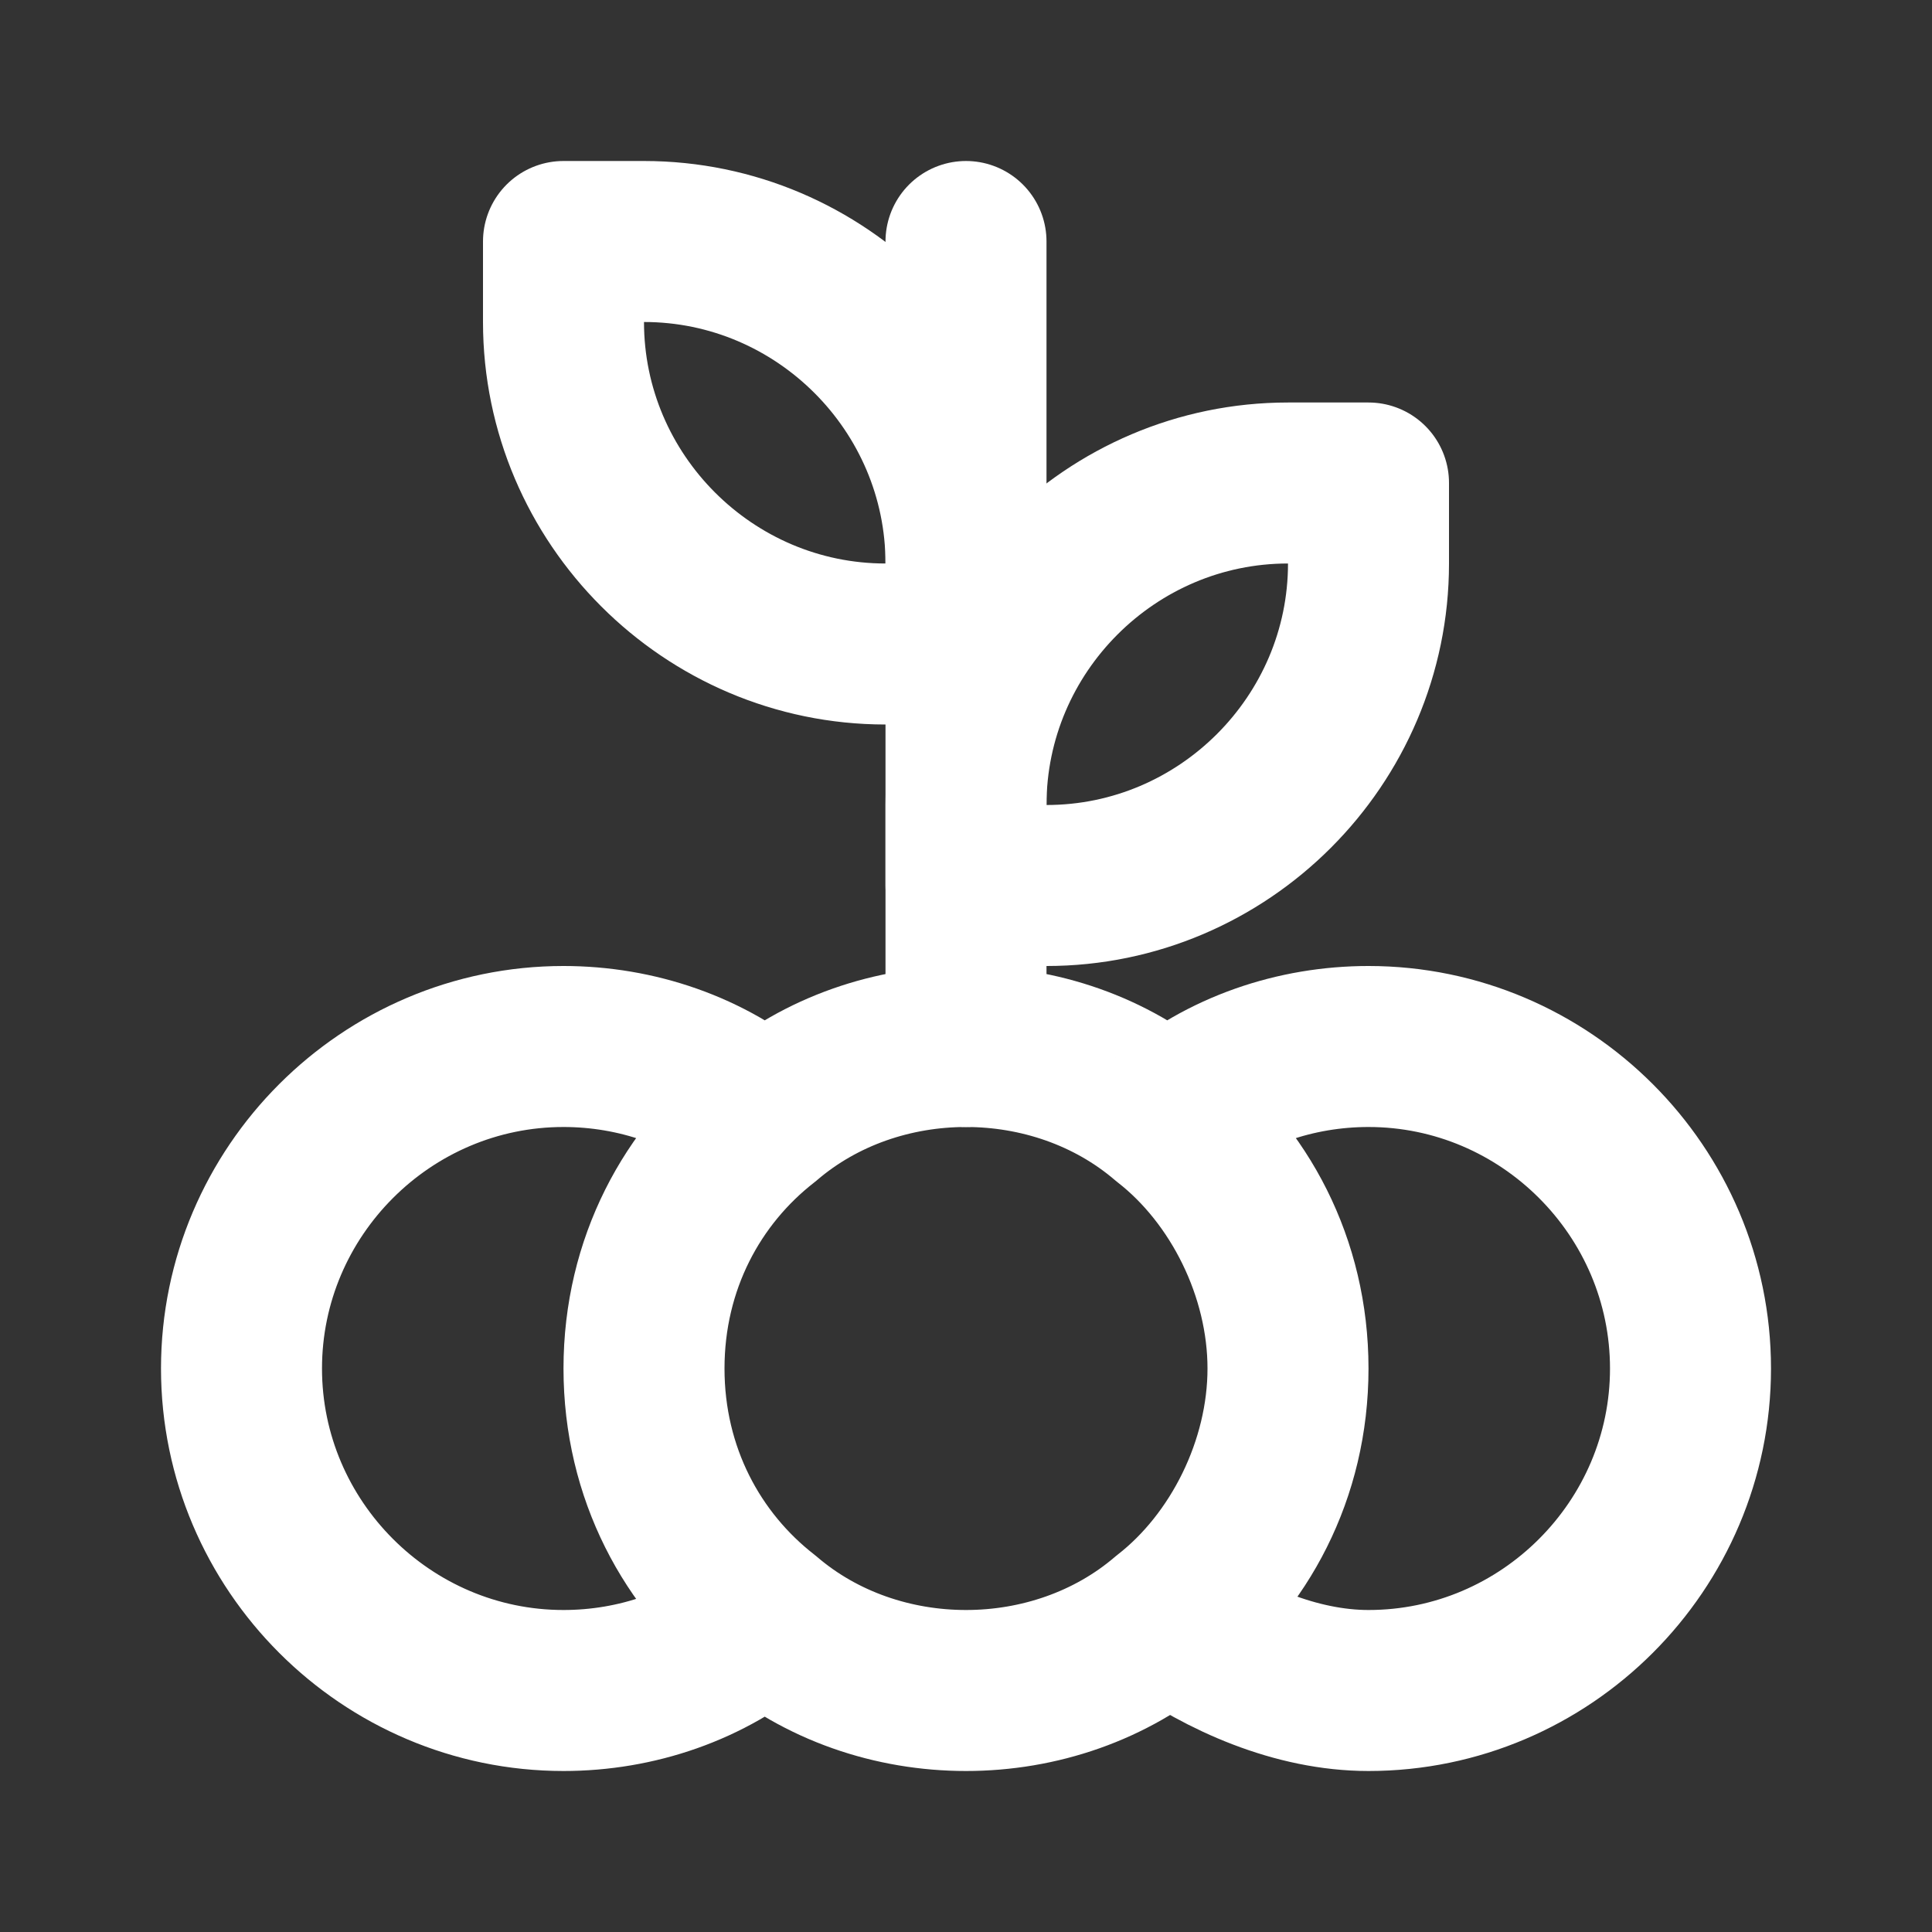 <svg fill="none" height="24" viewBox="0 0 24 24" width="24" xmlns="http://www.w3.org/2000/svg"><rect x="0" y="0" width="24" height="24" fill="#333333" stroke="none"/><g stroke="#fff" stroke-linecap="round" stroke-linejoin="round" stroke-width="2"><path d="m12 7v1h-1c-2.2 0-4-1.8-4-4v-1h1c2.2 0 4 1.8 4 4z"/><path d="m12 10v1h1c2.2 0 4-1.8 4-4v-1h-1c-2.2 0-4 1.8-4 4z"/><path d="m16 17c0 1.3-.6 2.4-1.5 3.1-.7.6-1.6.9-2.5.9s-1.8-.3-2.5-.9c-.9-.7-1.5-1.8-1.5-3.1s.6-2.4 1.5-3.1c.7-.6 1.6-.9 2.5-.9s1.8.3 2.5.9c.9.7 1.5 1.8 1.5 3.1zm-8 0c0-1.3.6-2.4 1.5-3.1-.7-.6-1.6-.9-2.5-.9-2.2 0-4 1.8-4 4s1.8 4 4 4c.9 0 1.8-.3 2.5-.9-.9-.7-1.5-1.8-1.5-3.1zm9-4c-.9 0-1.8.3-2.5.9.9.7 1.5 1.9 1.5 3.1s-.6 2.4-1.5 3.1c.7.5 1.6.9 2.5.9 2.2 0 4-1.8 4-4s-1.8-4-4-4z"/><path d="m12 13v-2-1-2-1-4"/></g></svg>